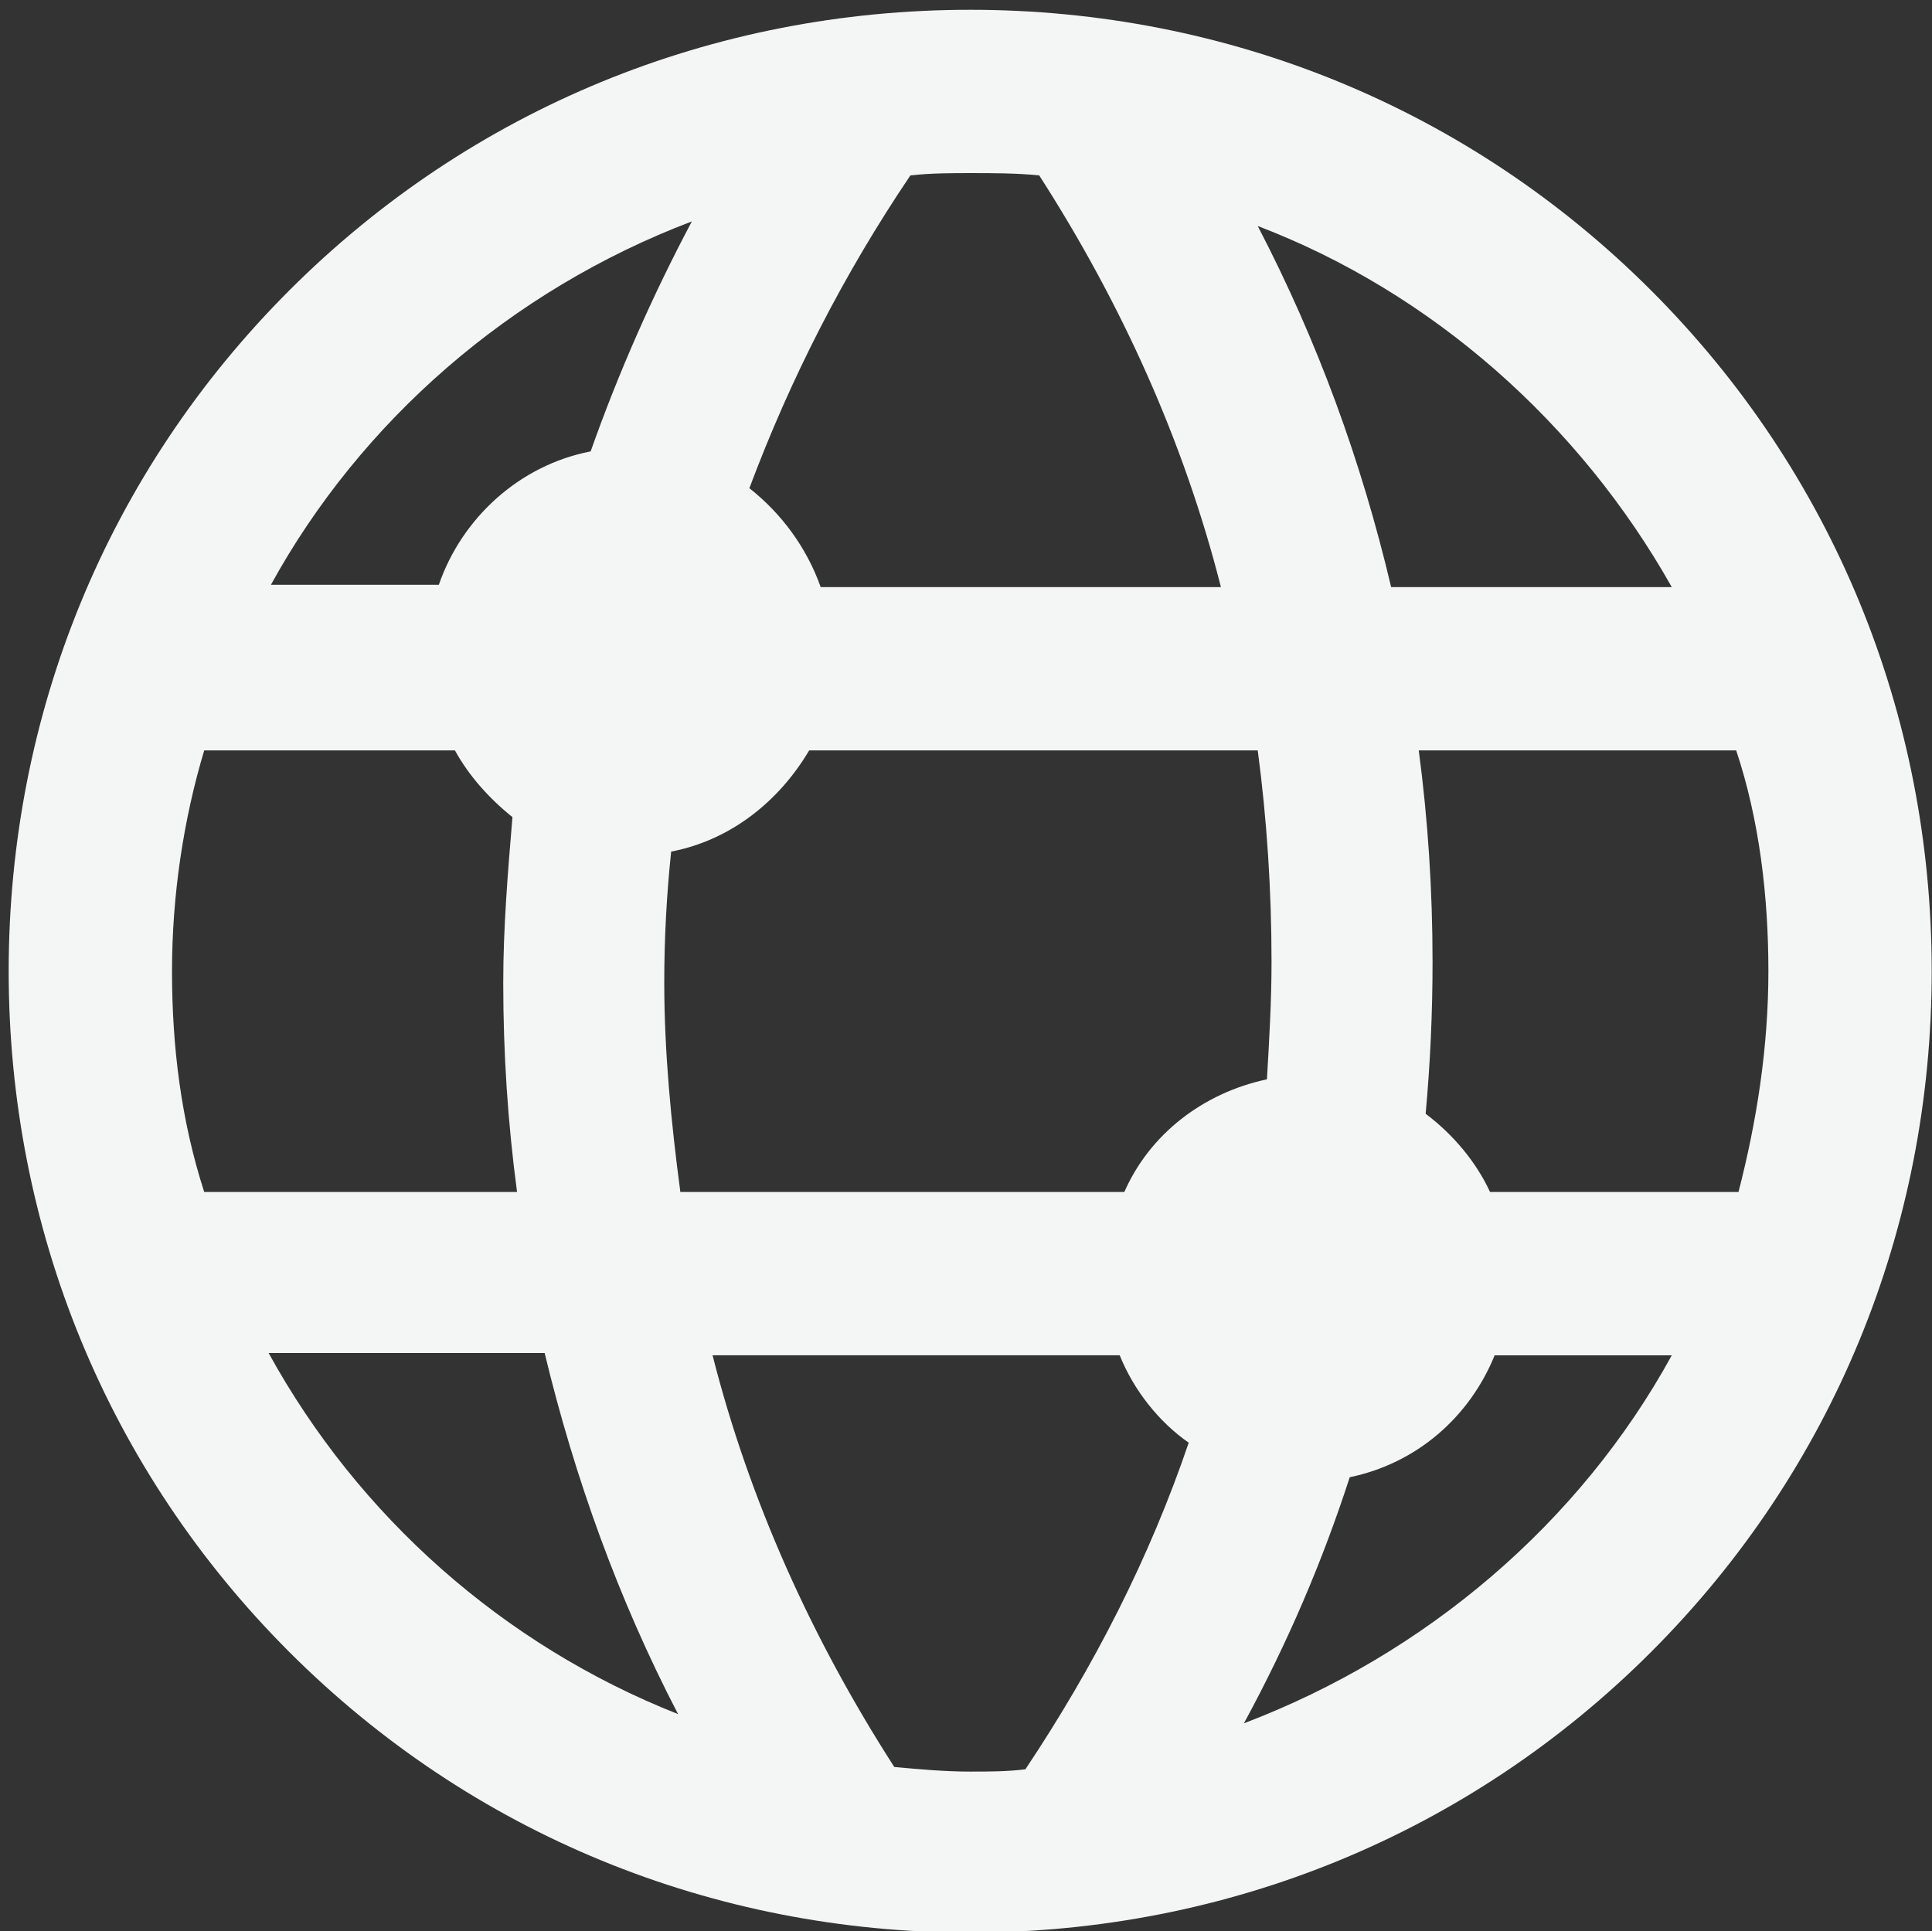 <?xml version="1.0" encoding="utf-8"?>
<!-- Generator: Adobe Illustrator 16.0.0, SVG Export Plug-In . SVG Version: 6.00 Build 0)  -->
<!DOCTYPE svg PUBLIC "-//W3C//DTD SVG 1.1//EN" "http://www.w3.org/Graphics/SVG/1.1/DTD/svg11.dtd">
<svg version="1.1" id="Calque_1" xmlns="http://www.w3.org/2000/svg" xmlns:xlink="http://www.w3.org/1999/xlink" x="0px" y="0px"
	 width="78.027px" height="78px" viewBox="0 0 78.027 78" enable-background="new 0 0 78.027 78" xml:space="preserve">
<rect x="0" y="0" width="78.027" height="78" fill="#333333" stroke="none"/>
<g id="eb8ee116-946f-66a4-a2bb-64183428be89" transform="matrix(0.929,0,0,0.929,183.178,-199.525)">
	<g>
		<path fill="#F4F5F5" d="M-155,298.8c11.2,0,21.7-4.3,29.6-12.2c7.9-7.9,12.2-18.4,12.2-29.6c0-11.2-4.3-21.7-12.2-29.6
			c-7.9-7.9-18.4-12.2-29.6-12.2c-11.2,0-21.7,4.3-29.6,12.2c-7.9,7.9-12.2,18.4-12.2,29.6c0,11.2,4.3,21.7,12.2,29.6
			C-176.7,294.5-166.2,298.8-155,298.8z M-152.6,291.7c-0.8,0.1-1.6,0.1-2.4,0.1c-1.1,0-2.2-0.1-3.3-0.2c-3.6-5.6-6.3-11.6-7.9-17.9
			h17.7c0.6,1.499,1.7,2.9,3,3.799C-147.2,282.5-149.6,287.2-152.6,291.7z M-143.1,289.7c1.9-3.5,3.4-7,4.6-10.699
			c2.9-0.6,5.2-2.6,6.3-5.3h7.7C-128.5,281-135.2,286.7-143.1,289.7z M-120.3,257c0,3.3-0.5,6.5-1.3,9.6h-10.8
			c-0.6-1.299-1.6-2.5-2.8-3.4c0.2-2.199,0.3-4.4,0.3-6.6c0-3.1-0.2-6.2-0.6-9.2h13.8C-120.7,250.4-120.3,253.7-120.3,257z
			 M-124.5,240.3h-12.2c-1.3-5.5-3.2-10.7-5.8-15.7C-134.9,227.5-128.5,233.2-124.5,240.3z M-141.9,256.6c0,1.701-0.1,3.4-0.2,5.101
			c-2.8,0.599-5.1,2.399-6.2,4.899h-19.3c-0.4-3-0.7-6.1-0.7-9.1c0-1.9,0.1-3.799,0.3-5.7c2.6-0.5,4.7-2.2,6-4.4h19.5
			C-142.1,250.4-141.9,253.5-141.9,256.6L-141.9,256.6z M-157.6,222.4c0.9-0.1,1.8-0.1,2.6-0.1c1,0,2,0,3,0.1
			c3.6,5.6,6.3,11.6,7.9,17.9h-17.4c-0.6-1.7-1.7-3.2-3.1-4.3C-162.8,231.2-160.5,226.7-157.6,222.4L-157.6,222.4z M-167.1,224.4
			c-1.7,3.2-3.2,6.6-4.4,10c-3.1,0.6-5.6,2.9-6.6,5.8h-7.3C-181.5,233.1-175,227.4-167.1,224.4z M-189.7,257c0-3.3,0.5-6.6,1.4-9.6
			h10.9c0.6,1.1,1.5,2.1,2.5,2.9c-0.2,2.4-0.4,4.8-0.4,7.199c0,3.1,0.2,6.1,0.6,9.1h-13.6C-189.3,263.501-189.7,260.3-189.7,257z
			 M-173.5,273.6c1.3,5.401,3.2,10.7,5.8,15.7c-7.6-3-13.9-8.6-17.8-15.7H-173.5z"/>
	</g>
</g>
</svg>
